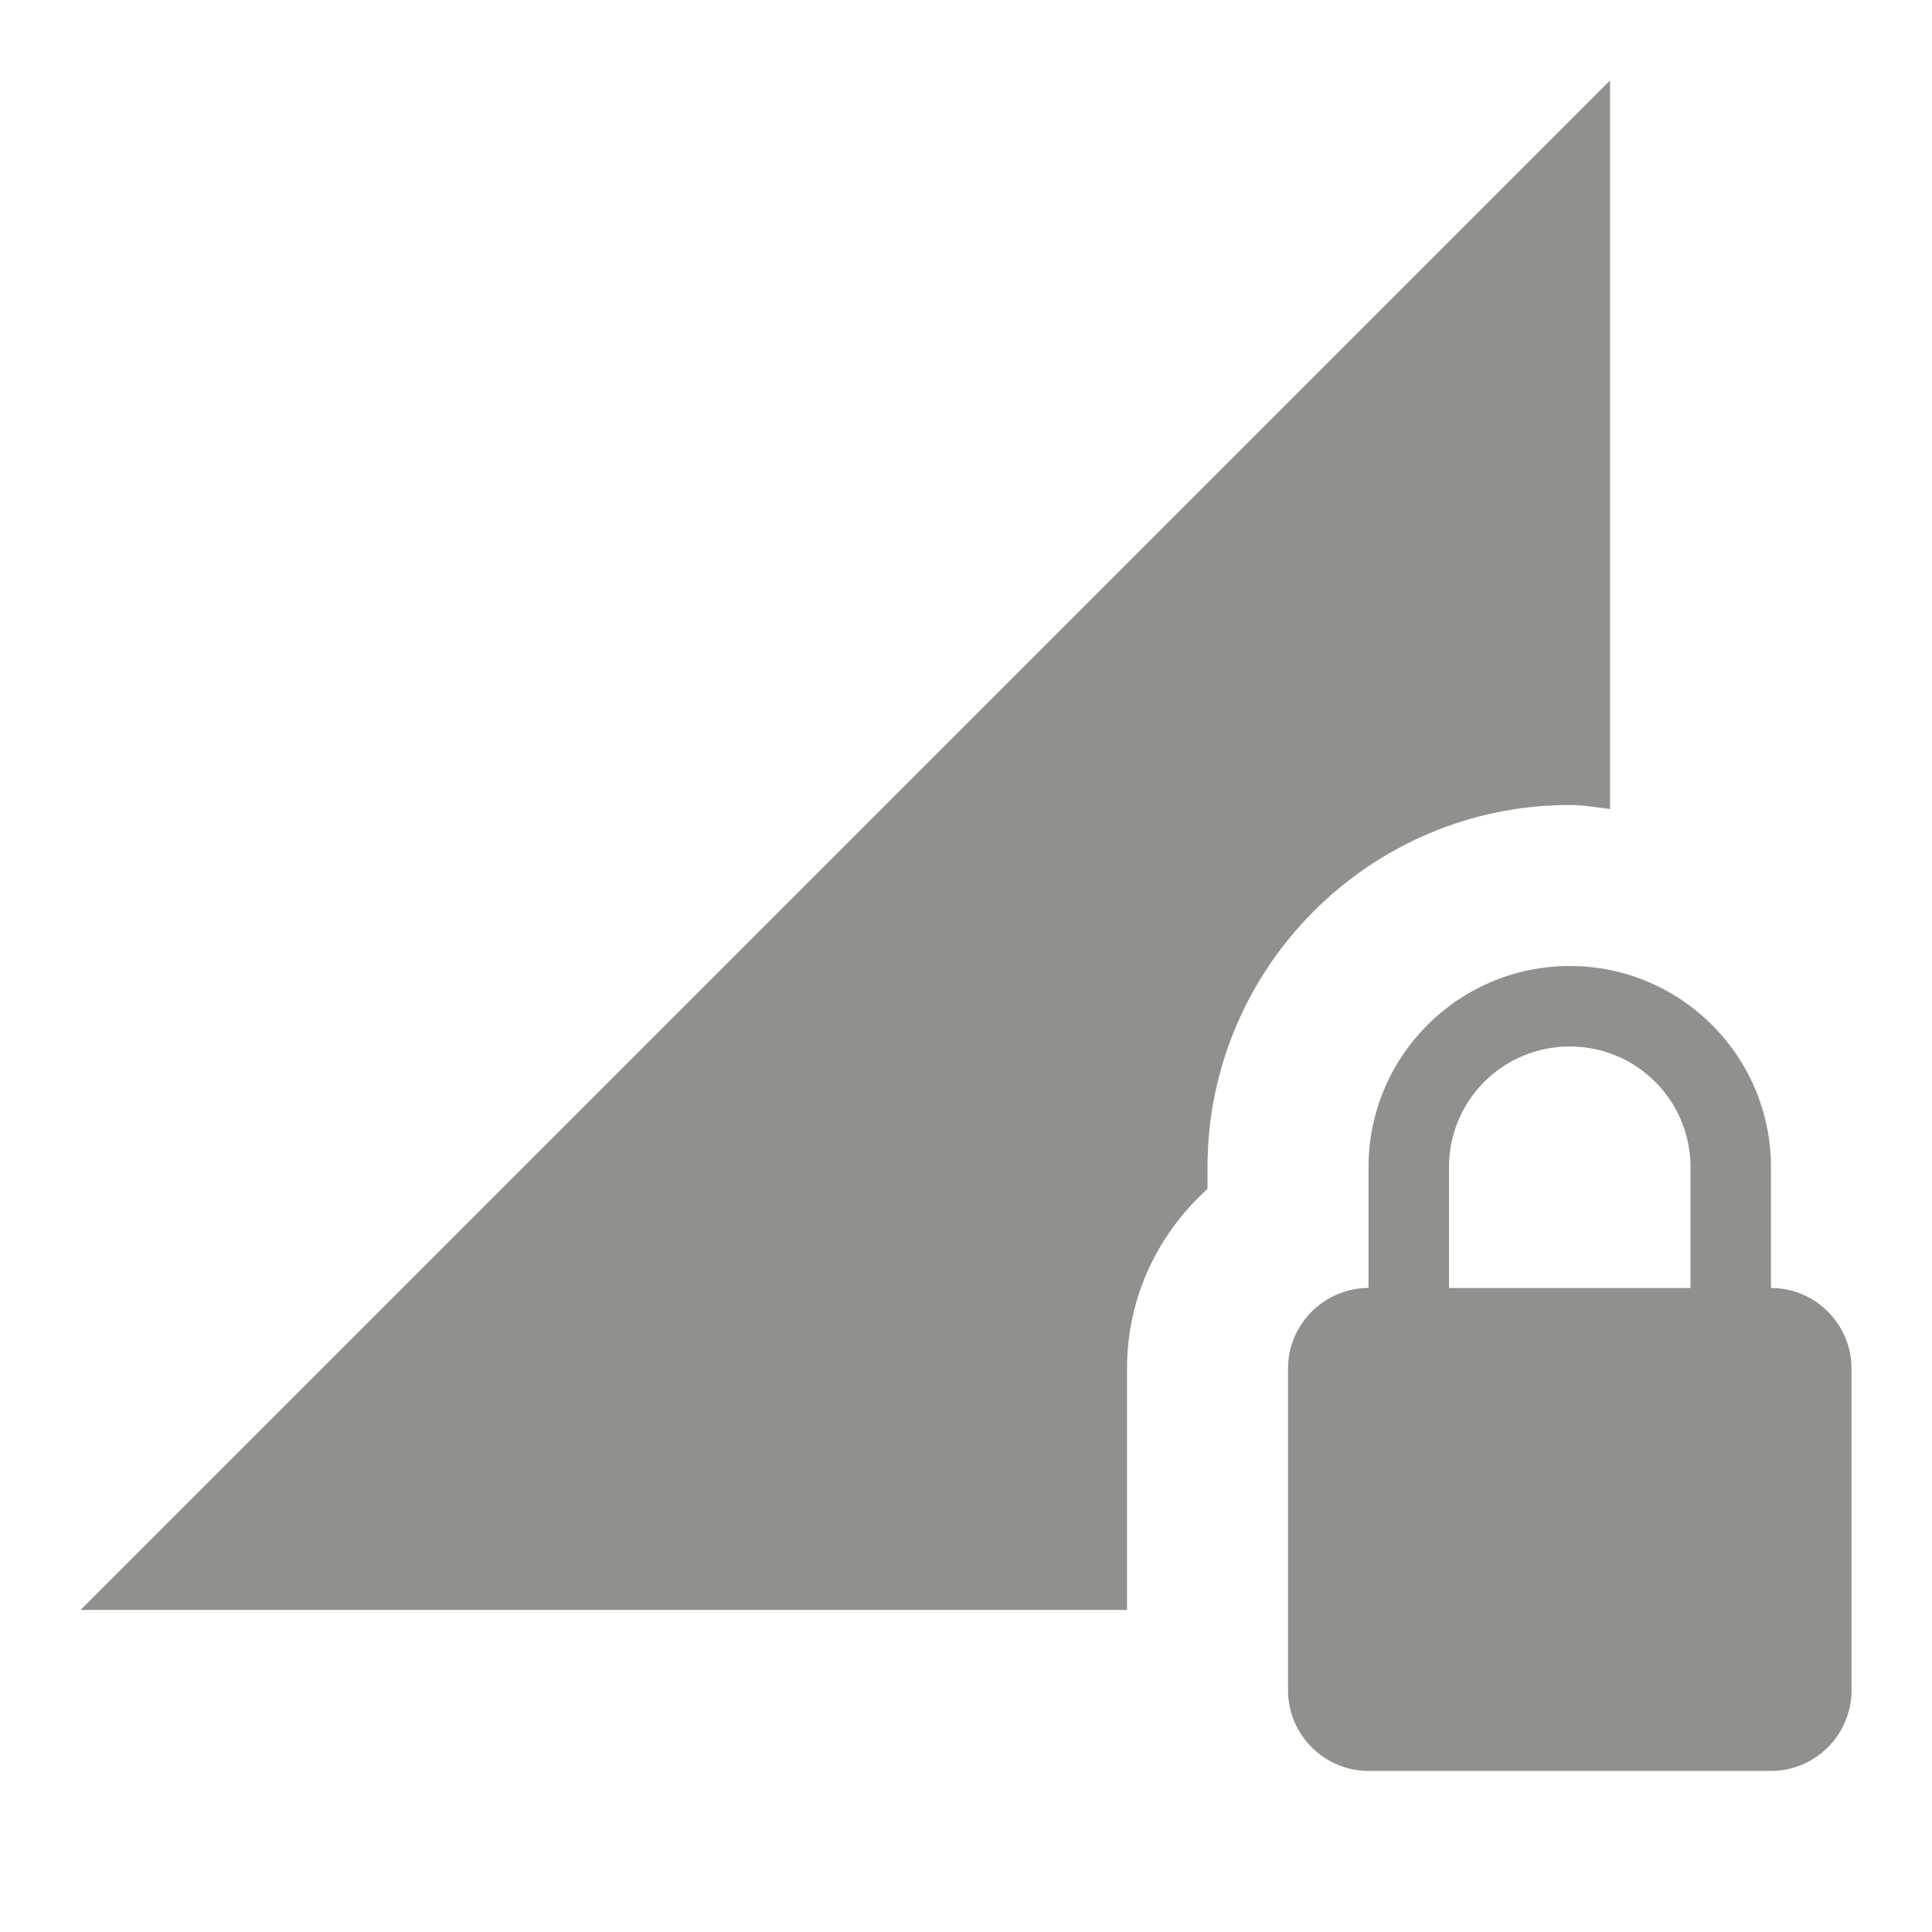 <!-- Generated by IcoMoon.io -->
<svg version="1.1" xmlns="http://www.w3.org/2000/svg" width="32" height="32" viewBox="0 0 32 32">
<title>mt-network_locked</title>
<path fill="#91908d" d="M26 13.333c0.227 0 0.44 0.040 0.667 0.067v-12.067l-25.333 25.333h17.333v-4c0-1.187 0.52-2.24 1.333-2.973v-0.36c0-3.307 2.693-6 6-6v0zM29.333 21.333v-2c0-1.84-1.493-3.333-3.333-3.333s-3.333 1.493-3.333 3.333v2c-0.733 0-1.333 0.6-1.333 1.333v5.333c0 0.733 0.6 1.333 1.333 1.333h6.667c0.733 0 1.333-0.6 1.333-1.333v-5.333c0-0.733-0.6-1.333-1.333-1.333v0zM28 21.333h-4v-2c0-1.107 0.893-2 2-2s2 0.893 2 2v2z"></path>
</svg>
